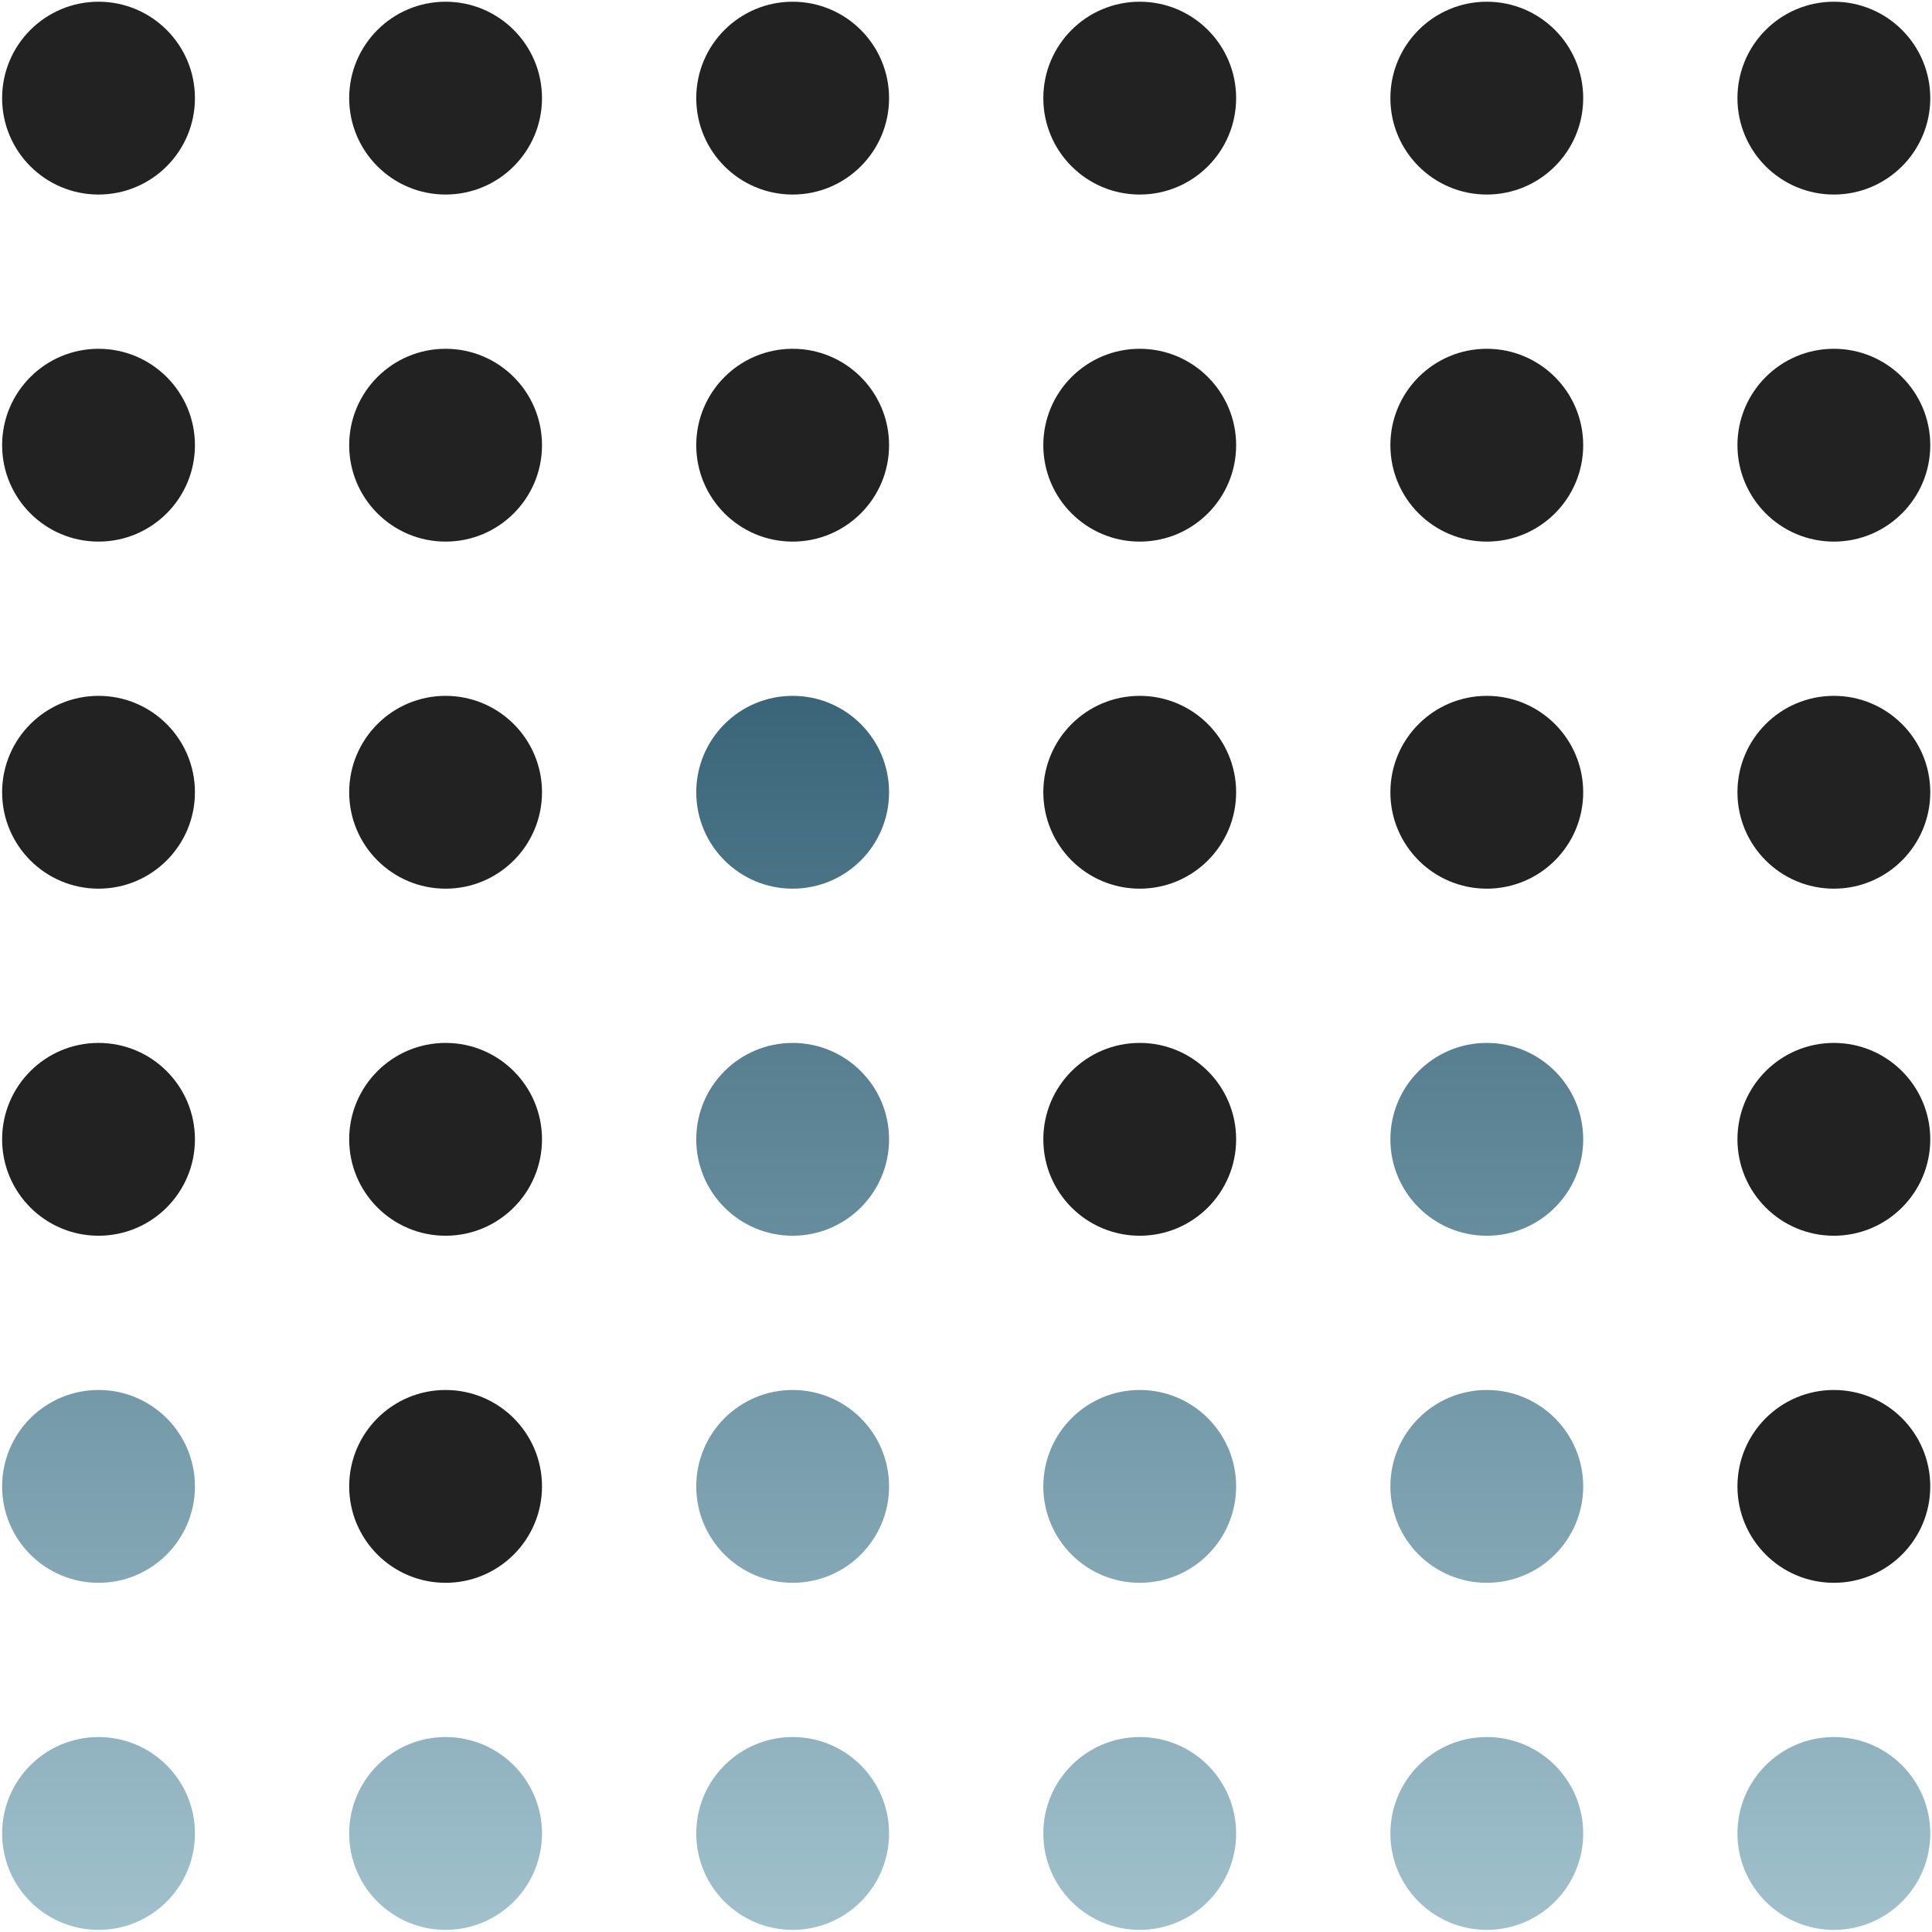 <?xml version="1.0" encoding="UTF-8" standalone="no"?>
<!DOCTYPE svg PUBLIC "-//W3C//DTD SVG 1.1//EN" "http://www.w3.org/Graphics/SVG/1.1/DTD/svg11.dtd">
<svg width="100%" height="100%" viewBox="0 0 501 501" version="1.1"
	xmlns="http://www.w3.org/2000/svg"
	xmlns:xlink="http://www.w3.org/1999/xlink" xml:space="preserve"
	xmlns:serif="http://www.serif.com/" style="fill-rule:evenodd;clip-rule:evenodd;stroke-linejoin:round;stroke-miterlimit:2;">
	<rect id="CFM-Logo-Grid-Colored-Animated" x="0.55" y="0.447" width="500" height="500" style="fill:none;"/>
	<clipPath id="_clip1">
		<rect x="0.55" y="0.447" width="500" height="500"/>
	</clipPath>
	<g clip-path="url(#_clip1)">
		<g id="dots-gradient" style="fill:url(#gradient_01);fill-rule:nonzero;">
			<path d="M475.55,450.447c13.807,0 25,11.192 25,25c0,13.808 -11.193,25 -25,25c-13.808,0 -25,-11.192 -25,-25c0,-13.808 11.192,-25 25,-25"/>
			<path d="M385.55,450.447c13.807,0 25,11.192 25,25c0,13.808 -11.193,25 -25,25c-13.808,0 -25,-11.192 -25,-25c0,-13.808 11.192,-25 25,-25"/>
			<path d="M295.55,450.447c13.807,0 25,11.192 25,25c0,13.808 -11.193,25 -25,25c-13.808,0 -25,-11.192 -25,-25c0,-13.808 11.192,-25 25,-25"/>
			<path d="M205.55,450.447c13.807,0 25,11.192 25,25c0,13.808 -11.193,25 -25,25c-13.808,0 -25,-11.192 -25,-25c0,-13.808 11.192,-25 25,-25"/>
			<path d="M115.55,450.447c13.806,0 25,11.192 25,25c0,13.808 -11.194,25 -25,25c-13.808,0 -25,-11.192 -25,-25c0,-13.808 11.192,-25 25,-25"/>
			<path d="M25.55,450.447c13.807,0 25,11.192 25,25c0,13.808 -11.193,25 -25,25c-13.808,0 -25,-11.192 -25,-25c0,-13.808 11.192,-25 25,-25"/>
			<path d="M385.55,360.447c13.807,0 25,11.192 25,25c0,13.808 -11.193,25 -25,25c-13.808,0 -25,-11.192 -25,-25c0,-13.808 11.192,-25 25,-25"/>
			<path d="M295.55,360.447c13.807,0 25,11.192 25,25c0,13.808 -11.193,25 -25,25c-13.808,0 -25,-11.192 -25,-25c0,-13.808 11.192,-25 25,-25"/>
			<path d="M205.55,360.447c13.807,0 25,11.192 25,25c0,13.808 -11.193,25 -25,25c-13.808,0 -25,-11.192 -25,-25c0,-13.808 11.192,-25 25,-25"/>
			<path d="M25.55,360.447c13.807,0 25,11.192 25,25c0,13.808 -11.193,25 -25,25c-13.808,0 -25,-11.192 -25,-25c0,-13.808 11.192,-25 25,-25"/>
			<path d="M385.55,270.447c13.807,0 25,11.192 25,25c0,13.808 -11.193,25 -25,25c-13.808,0 -25,-11.192 -25,-25c0,-13.808 11.192,-25 25,-25"/>
			<path d="M205.55,270.447c13.807,0 25,11.192 25,25c0,13.808 -11.193,25 -25,25c-13.808,0 -25,-11.192 -25,-25c0,-13.808 11.192,-25 25,-25"/>
			<path d="M205.55,180.447c13.807,0 25,11.192 25,25c0,13.808 -11.193,25 -25,25c-13.808,0 -25,-11.192 -25,-25c0,-13.808 11.192,-25 25,-25"/>
		</g>
		<g id="dots-black" style="fill:#222;fill-rule:nonzero;">
			<path d="M475.55,360.447c13.807,0 25,11.192 25,25c0,13.808 -11.193,25 -25,25c-13.808,0 -25,-11.192 -25,-25c0,-13.808 11.192,-25 25,-25"/>
			<path d="M115.55,360.447c13.806,0 25,11.192 25,25c0,13.808 -11.194,25 -25,25c-13.808,0 -25,-11.192 -25,-25c0,-13.808 11.192,-25 25,-25"/>
			<path d="M475.55,270.447c13.807,0 25,11.192 25,25c0,13.808 -11.193,25 -25,25c-13.808,0 -25,-11.192 -25,-25c0,-13.808 11.192,-25 25,-25"/>
			<path d="M295.55,270.447c13.807,0 25,11.192 25,25c0,13.808 -11.193,25 -25,25c-13.808,0 -25,-11.192 -25,-25c0,-13.808 11.192,-25 25,-25"/>
			<path d="M115.55,270.447c13.806,0 25,11.192 25,25c0,13.808 -11.194,25 -25,25c-13.808,0 -25,-11.192 -25,-25c0,-13.808 11.192,-25 25,-25"/>
			<path d="M25.55,270.447c13.807,0 25,11.192 25,25c0,13.808 -11.193,25 -25,25c-13.808,0 -25,-11.192 -25,-25c0,-13.808 11.192,-25 25,-25"/>
			<path d="M475.55,180.447c13.807,0 25,11.192 25,25c0,13.808 -11.193,25 -25,25c-13.808,0 -25,-11.192 -25,-25c0,-13.808 11.192,-25 25,-25"/>
			<path d="M385.55,180.447c13.807,0 25,11.192 25,25c0,13.808 -11.193,25 -25,25c-13.808,0 -25,-11.192 -25,-25c0,-13.808 11.192,-25 25,-25"/>
			<path d="M295.55,180.447c13.807,0 25,11.192 25,25c0,13.808 -11.193,25 -25,25c-13.808,0 -25,-11.192 -25,-25c0,-13.808 11.192,-25 25,-25"/>
			<path d="M115.55,180.447c13.806,0 25,11.192 25,25c0,13.808 -11.194,25 -25,25c-13.808,0 -25,-11.192 -25,-25c0,-13.808 11.192,-25 25,-25"/>
			<path d="M25.55,180.447c13.807,0 25,11.192 25,25c0,13.808 -11.193,25 -25,25c-13.808,0 -25,-11.192 -25,-25c0,-13.808 11.192,-25 25,-25"/>
			<path d="M475.55,90.447c13.807,0 25,11.192 25,25c0,13.808 -11.193,25 -25,25c-13.808,0 -25,-11.192 -25,-25c0,-13.808 11.192,-25 25,-25"/>
			<path d="M385.55,90.447c13.807,0 25,11.192 25,25c0,13.808 -11.193,25 -25,25c-13.808,0 -25,-11.192 -25,-25c0,-13.808 11.192,-25 25,-25"/>
			<path d="M295.55,90.447c13.807,0 25,11.192 25,25c0,13.808 -11.193,25 -25,25c-13.808,0 -25,-11.192 -25,-25c0,-13.808 11.192,-25 25,-25"/>
			<path d="M205.55,90.447c13.807,0 25,11.192 25,25c0,13.808 -11.193,25 -25,25c-13.808,0 -25,-11.192 -25,-25c0,-13.808 11.192,-25 25,-25"/>
			<path d="M115.55,90.447c13.806,0 25,11.192 25,25c0,13.808 -11.194,25 -25,25c-13.808,0 -25,-11.192 -25,-25c0,-13.808 11.192,-25 25,-25"/>
			<path d="M25.55,90.447c13.807,0 25,11.192 25,25c0,13.808 -11.193,25 -25,25c-13.808,0 -25,-11.192 -25,-25c0,-13.808 11.192,-25 25,-25"/>
			<path d="M475.55,0.447c13.807,0 25,11.192 25,25c0,13.808 -11.193,25 -25,25c-13.808,0 -25,-11.192 -25,-25c0,-13.808 11.192,-25 25,-25"/>
			<path d="M385.55,0.447c13.807,0 25,11.192 25,25c0,13.808 -11.193,25 -25,25c-13.808,0 -25,-11.192 -25,-25c0,-13.808 11.192,-25 25,-25"/>
			<path d="M295.55,0.447c13.807,0 25,11.192 25,25c0,13.808 -11.193,25 -25,25c-13.808,0 -25,-11.192 -25,-25c0,-13.808 11.192,-25 25,-25"/>
			<path d="M205.55,0.447c13.807,0 25,11.192 25,25c0,13.808 -11.193,25 -25,25c-13.808,0 -25,-11.192 -25,-25c0,-13.808 11.192,-25 25,-25"/>
			<path d="M115.55,0.447c13.807,0 25,11.192 25,25c0,13.808 -11.193,25 -25,25c-13.808,0 -25,-11.192 -25,-25c0,-13.808 11.192,-25 25,-25"/>
			<path d="M25.55,0.447c13.807,0 25,11.192 25,25c0,13.808 -11.193,25 -25,25c-13.808,0 -25,-11.192 -25,-25c0,-13.808 11.192,-25 25,-25"/>
		</g>
	</g>
	<defs>
		<linearGradient id="gradient_01" x1="0" y1="0" x2="1" y2="0" gradientUnits="userSpaceOnUse" gradientTransform="matrix(1.95958e-14,-320.024,320.024,1.95958e-14,270.55,500.471)">
			<stop offset="0" stop-color="#a0c1cc" stop-opacity="1"></stop>
      <stop offset="1" stop-color="#3A6579" stop-opacity="1">
        <animate attributeName="stop-color" values="#3A6579;#f7f7f7;#3A6579" dur="3s" repeatCount="indefinite"></animate>
      </stop>
		</linearGradient>
	</defs>
</svg>
